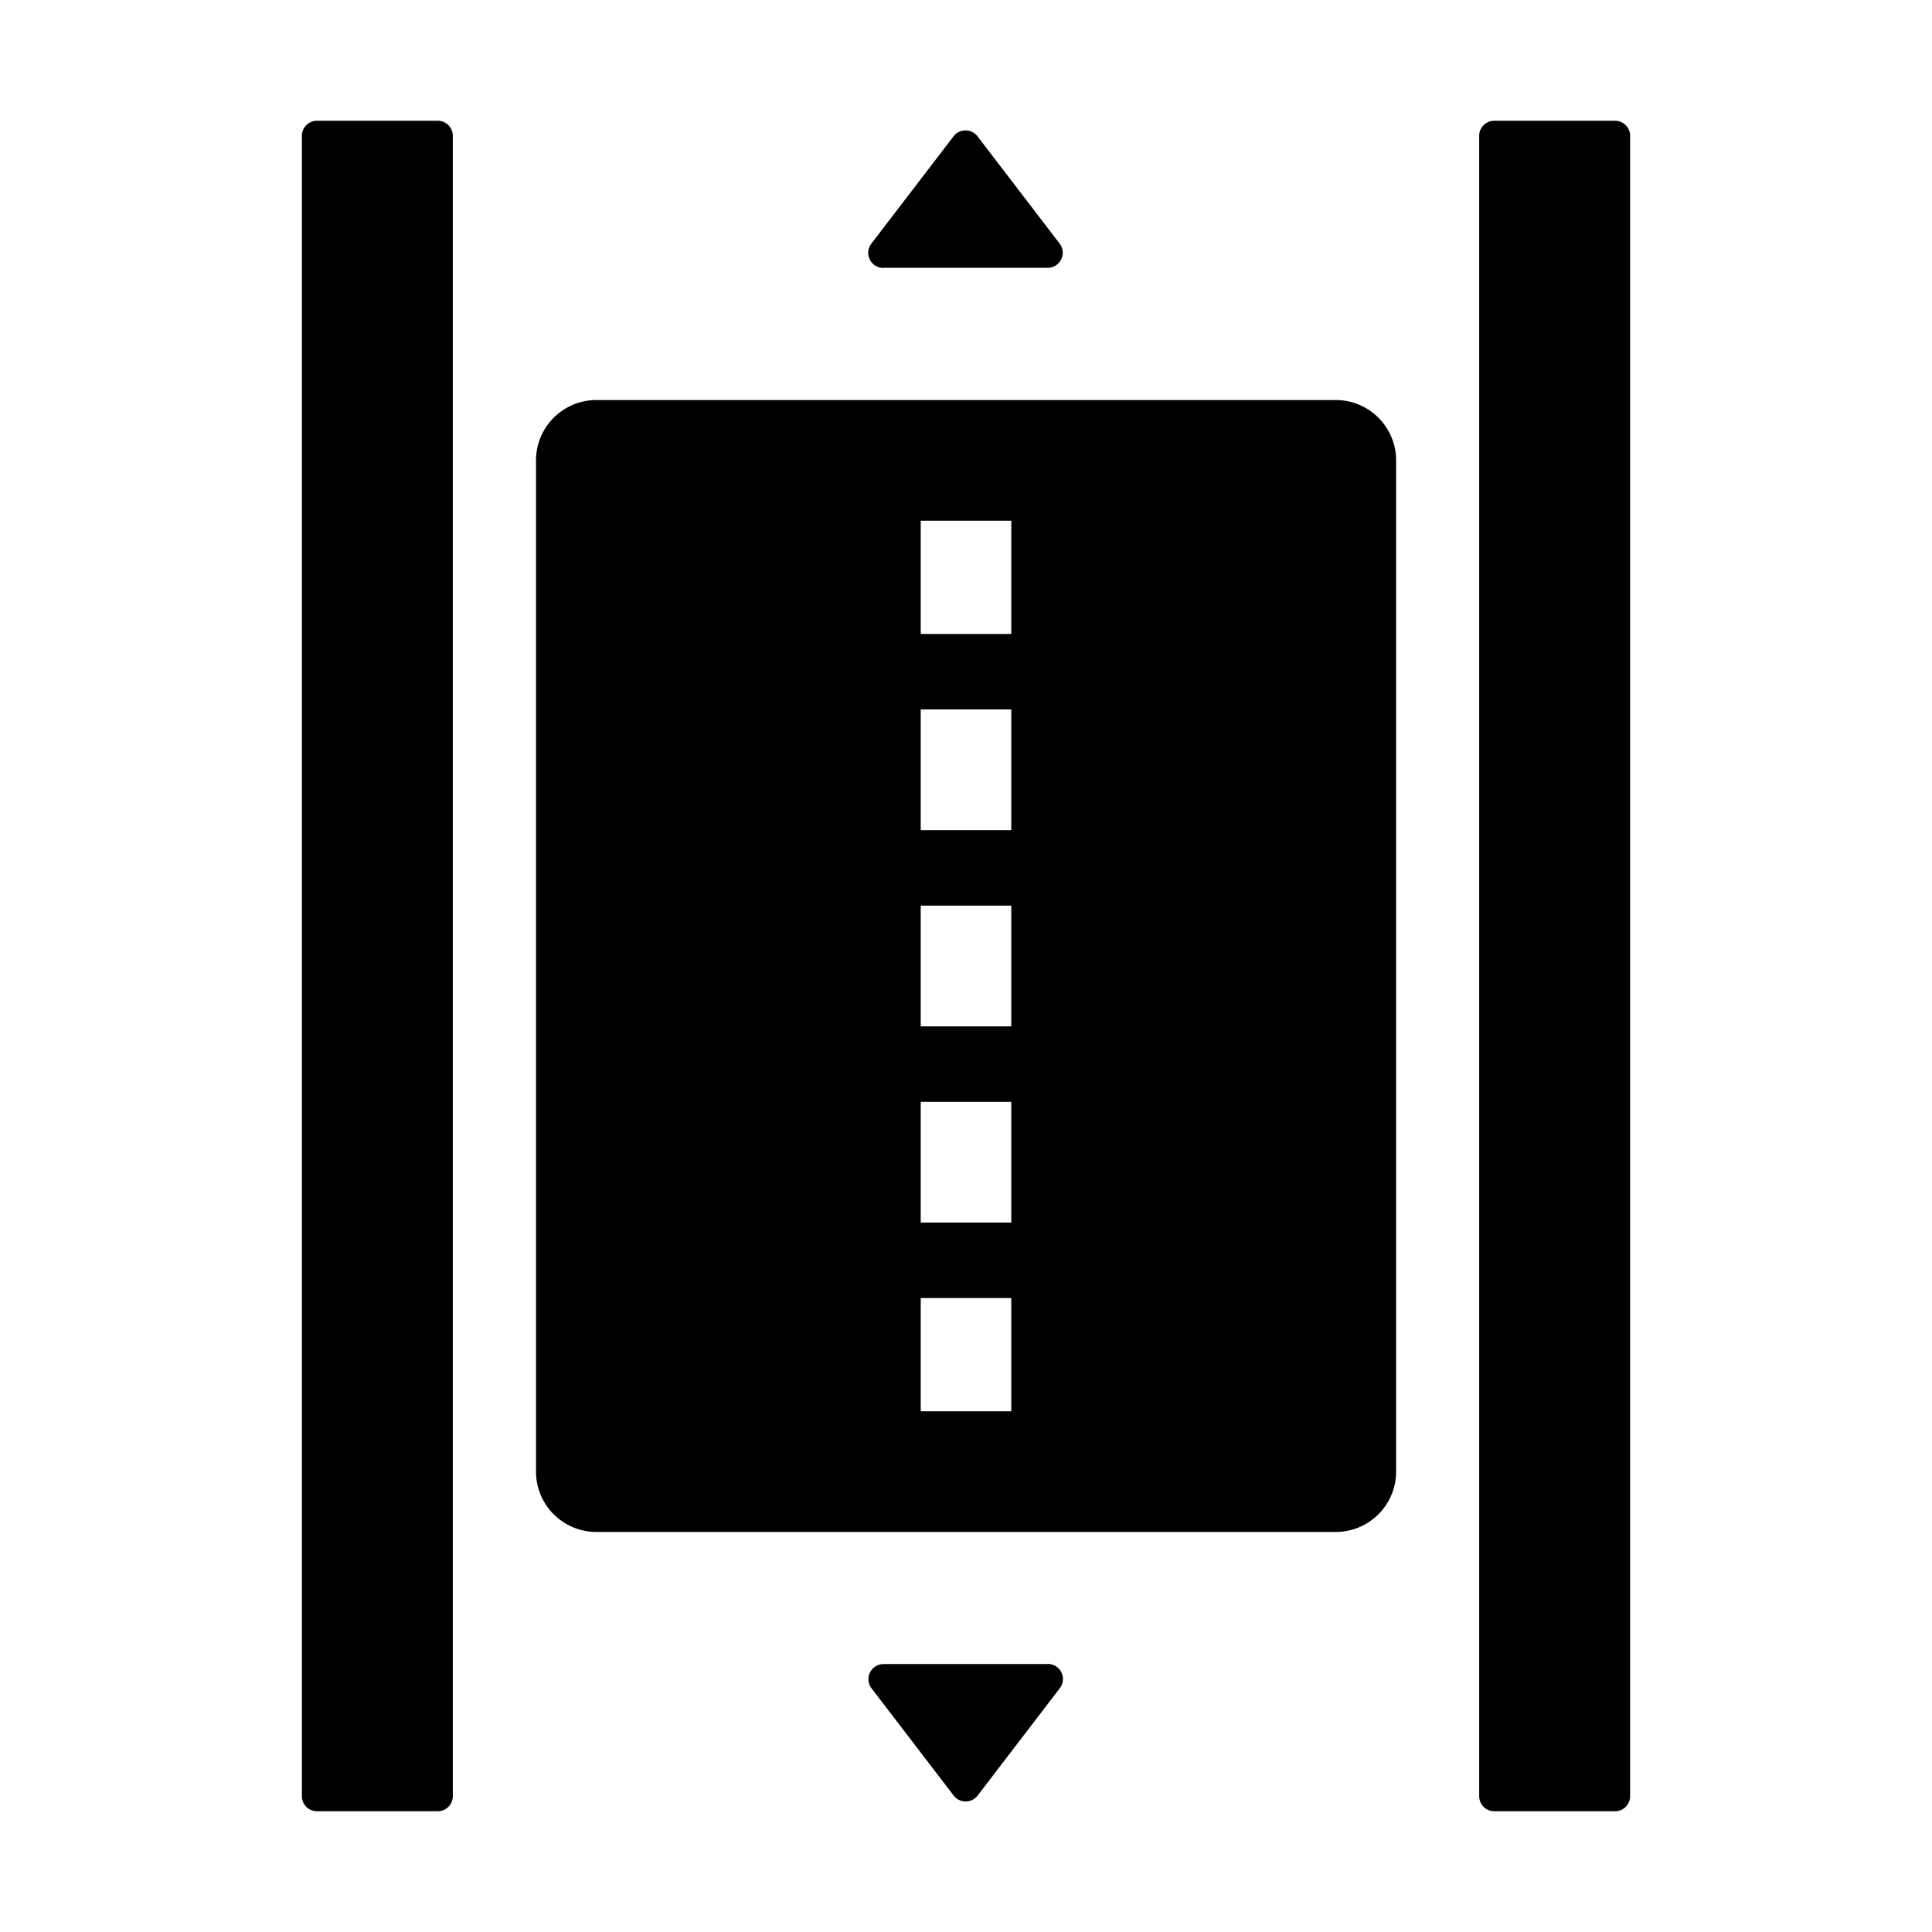 <?xml version="1.0" standalone="no"?><!DOCTYPE svg PUBLIC "-//W3C//DTD SVG 1.1//EN" "http://www.w3.org/Graphics/SVG/1.1/DTD/svg11.dtd"><svg t="1665990257094" class="icon" viewBox="0 0 1024 1024" version="1.1" xmlns="http://www.w3.org/2000/svg" p-id="1597" xmlns:xlink="http://www.w3.org/1999/xlink" width="200" height="200"><path d="M232 64c4.416 0 8 3.584 8 8v880a8 8 0 0 1-8 8h-64a8 8 0 0 1-8-8V72c0-4.416 3.584-8 8-8h64z m624 0c4.416 0 8 3.584 8 8v880a8 8 0 0 1-8 8h-64a8 8 0 0 1-8-8V72c0-4.416 3.584-8 8-8h64zM555.328 881.92a8 8 0 0 1 6.4 12.864l-43.52 56.832a8 8 0 0 1-12.8 0l-43.52-56.832a8 8 0 0 1 6.4-12.8h87.04v-0.064z m152.64-669.888c17.673 0 32 14.327 32 32v535.936c0 17.673-14.327 32-32 32H316.096c-17.673 0-32-14.327-32-32V244.032c0-17.673 14.327-32 32-32h391.872zM536 688h-48v60h48v-60z m0-104h-48v64h48v-64z m0-104h-48v64h48v-64z m0-104h-48v64h48v-64z m0-100h-48v60h48v-60zM511.744 69.12a8 8 0 0 1 6.4 3.2l43.52 56.832a8 8 0 0 1-6.4 12.8h-87.04l-0.064 0.064a8 8 0 0 1-6.336-12.864l43.52-56.832a8 8 0 0 1 6.4-3.2z" p-id="1598"></path></svg>